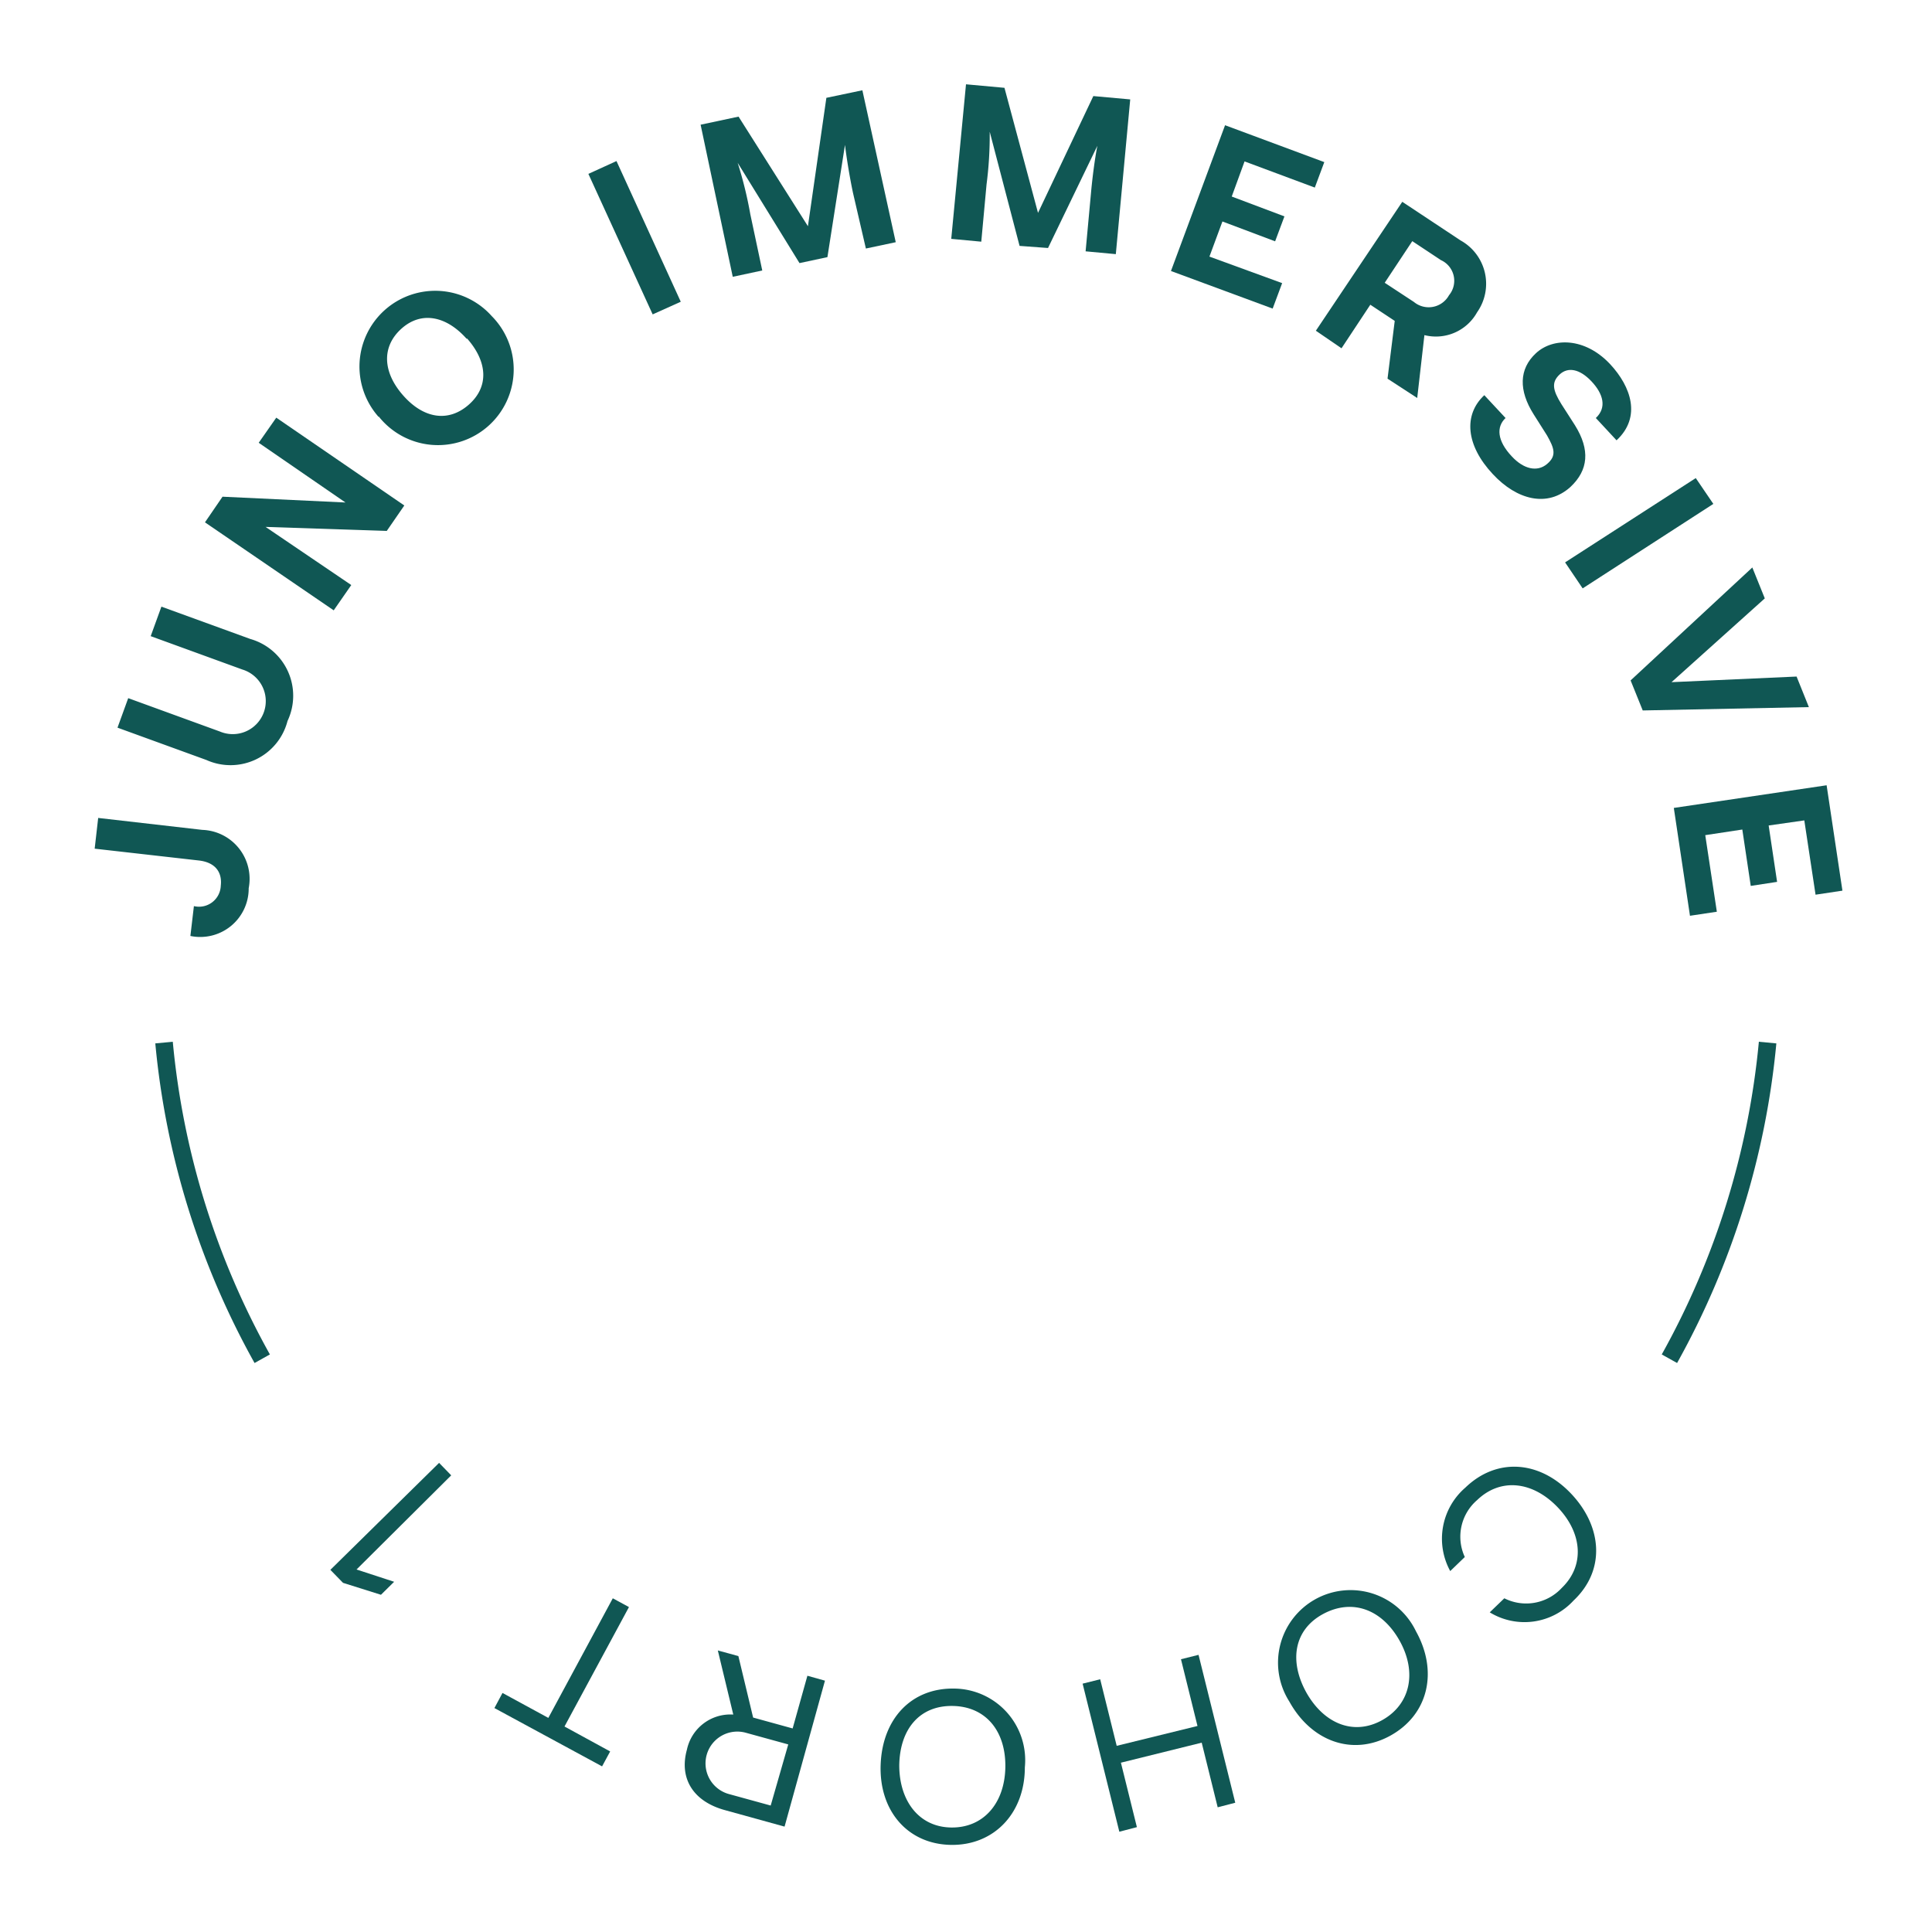 <svg xmlns="http://www.w3.org/2000/svg" width="110" height="110" viewBox="0 0 110 110"><defs><style>.cls-1{fill:#105754;}.cls-2{fill:none;stroke:#105754;stroke-miterlimit:10;}</style></defs><title>stamp-cohort1-outer</title><g id="OUTLINED_BOTTOM" data-name="OUTLINED BOTTOM"><path class="cls-1" d="M83.4,88.65l-.83.8a3.84,3.84,0,0,1,.86-4.75c1.77-1.71,4.2-1.56,6,.32s2,4.38.16,6.11a3.79,3.79,0,0,1-4.77.67l.83-.8a2.76,2.76,0,0,0,3.27-.59c1.33-1.28,1.17-3.14-.25-4.61s-3.24-1.67-4.57-.39A2.75,2.75,0,0,0,83.4,88.65Z"/><path class="cls-1" d="M80.62,92.88c1.27,2.28.71,4.73-1.44,5.93s-4.51.35-5.77-1.93a4.13,4.13,0,1,1,7.21-4Zm-6.25,3.47c1,1.79,2.7,2.49,4.32,1.59s2-2.73,1-4.52S77,91,75.34,91.89,73.38,94.55,74.37,96.35Z"/><path class="cls-1" d="M68.18,98.27l-.94-3.8,1-.25,2.09,8.42-1,.26-.91-3.68-4.6,1.14.91,3.67-1,.26-2.09-8.43,1-.25.94,3.79Z"/><path class="cls-1" d="M58.35,100.63c0,2.6-1.75,4.45-4.21,4.41s-4.09-1.94-4-4.55,1.73-4.39,4.19-4.35A4.08,4.08,0,0,1,58.35,100.63Zm-7.15-.12c0,2,1.1,3.51,2.95,3.54s3.06-1.39,3.09-3.44-1.11-3.45-3-3.48S51.23,98.46,51.2,100.51Z"/><path class="cls-1" d="M44.67,104l-3.4-.94c-1.82-.5-2.61-1.82-2.16-3.44a2.53,2.53,0,0,1,2.64-2l-.88-3.65,1.17.32.84,3.5,2.25.62.84-3,1,.28Zm-2.19-5.34a1.81,1.81,0,1,0-1,3.48l2.4.66,1-3.48Z"/><path class="cls-1" d="M34.89,91l.92.5L32.14,98.3l2.6,1.42-.46.85-6.13-3.32.46-.86,2.61,1.42Z"/><path class="cls-1" d="M25.69,84,20.3,89.36l2.14.7-.75.74-2.16-.68-.72-.74L25,83.29Z"/><path class="cls-2" d="M100.64,59.36a45.75,45.75,0,0,1-5.59,18"/><path class="cls-2" d="M9.34,59.36a45.58,45.58,0,0,0,5.59,18"/></g><g id="OUTLINED_TOP" data-name="OUTLINED TOP"><path class="cls-1" d="M12.57,50.43c.09-.79-.33-1.34-1.27-1.44l-5.91-.67.2-1.75,5.93.68a2.79,2.79,0,0,1,2.64,3.32,2.76,2.76,0,0,1-3.32,2.72l.2-1.7A1.24,1.24,0,0,0,12.57,50.43Z"/><path class="cls-1" d="M12.52,41.65a1.88,1.88,0,1,0,1.28-3.53l-5.22-1.9.61-1.68,5.06,1.84a3.36,3.36,0,0,1,2.12,4.67,3.35,3.35,0,0,1-4.62,2.22L6.69,41.43l.61-1.68Z"/><path class="cls-1" d="M11.67,29.74l1-1.46,7,.33-4.94-3.4,1-1.43,7.29,5-1,1.45L15.12,30,20,33.31l-1,1.44Z"/><path class="cls-1" d="M21.56,23.74A4.31,4.31,0,1,1,28,18a4.31,4.31,0,1,1-6.44,5.71Zm5-4.46C25.42,18,24,17.69,22.86,18.71s-1.08,2.47.09,3.8,2.58,1.55,3.74.53S27.76,20.6,26.6,19.28Z"/><path class="cls-1" d="M38.76,17.18l-1.6.72-3.66-8,1.6-.73Z"/><path class="cls-1" d="M47.05,5.57l2.05-.43L51,13.79l-1.7.36L48.57,11c-.19-.89-.37-2-.46-2.75l-1,6.39-1.59.34L42,9.27a22.77,22.77,0,0,1,.72,2.93l.68,3.2-1.68.36L39.89,7.1l2.16-.46L46,12.88Z"/><path class="cls-1" d="M62.25,5.47l2.1.19-.82,8.81-1.72-.16.3-3.25c.08-.91.22-2,.37-2.76l-2.81,5.82L58.05,14,56.35,7.5a21.62,21.62,0,0,1-.18,3l-.3,3.26-1.71-.16L55,4.8l2.19.2,1.91,7.12Z"/><path class="cls-1" d="M73,16.12l-.54,1.45-5.79-2.14,3.08-8.3,5.65,2.1-.54,1.45-4-1.49-.73,2,3,1.13-.53,1.42-3-1.13-.74,2Z"/><path class="cls-1" d="M79.84,11.49l3.32,2.2a2.82,2.82,0,0,1,.94,4.09,2.68,2.68,0,0,1-3,1.3l-.41,3.58L79,21.56l.41-3.29-1.39-.92-1.64,2.48-1.46-1Zm.66,5.7a1.32,1.32,0,0,0,2-.38,1.29,1.29,0,0,0-.46-2l-1.63-1.08-1.57,2.37Z"/><path class="cls-1" d="M85,27c-1.54-1.64-1.69-3.38-.49-4.5l1.21,1.3c-.53.5-.49,1.29.36,2.19.67.72,1.44.9,2,.43s.42-.89,0-1.63l-.76-1.2c-.86-1.36-.84-2.58.13-3.48s2.79-.91,4.23.63c1.18,1.27,1.79,3,.36,4.33l-1.18-1.27c.64-.6.42-1.38-.25-2.09s-1.34-.83-1.81-.39-.41.87.1,1.69l.77,1.2c.88,1.41.76,2.56-.25,3.51C88.1,28.92,86.36,28.46,85,27Z"/><path class="cls-1" d="M90.11,33.5l-1-1.48,7.44-4.8,1,1.47Z"/><path class="cls-1" d="M102.29,38.52l.7,1.74-9.46.19-.69-1.71,6.93-6.43.71,1.76-5.31,4.77Z"/><path class="cls-1" d="M97.75,51.91l-1.53.23L95.3,46,104,44.71l.9,6-1.53.23-.64-4.23L100.7,47l.48,3.21-1.5.23-.48-3.21-2.11.32Z"/></g></svg>